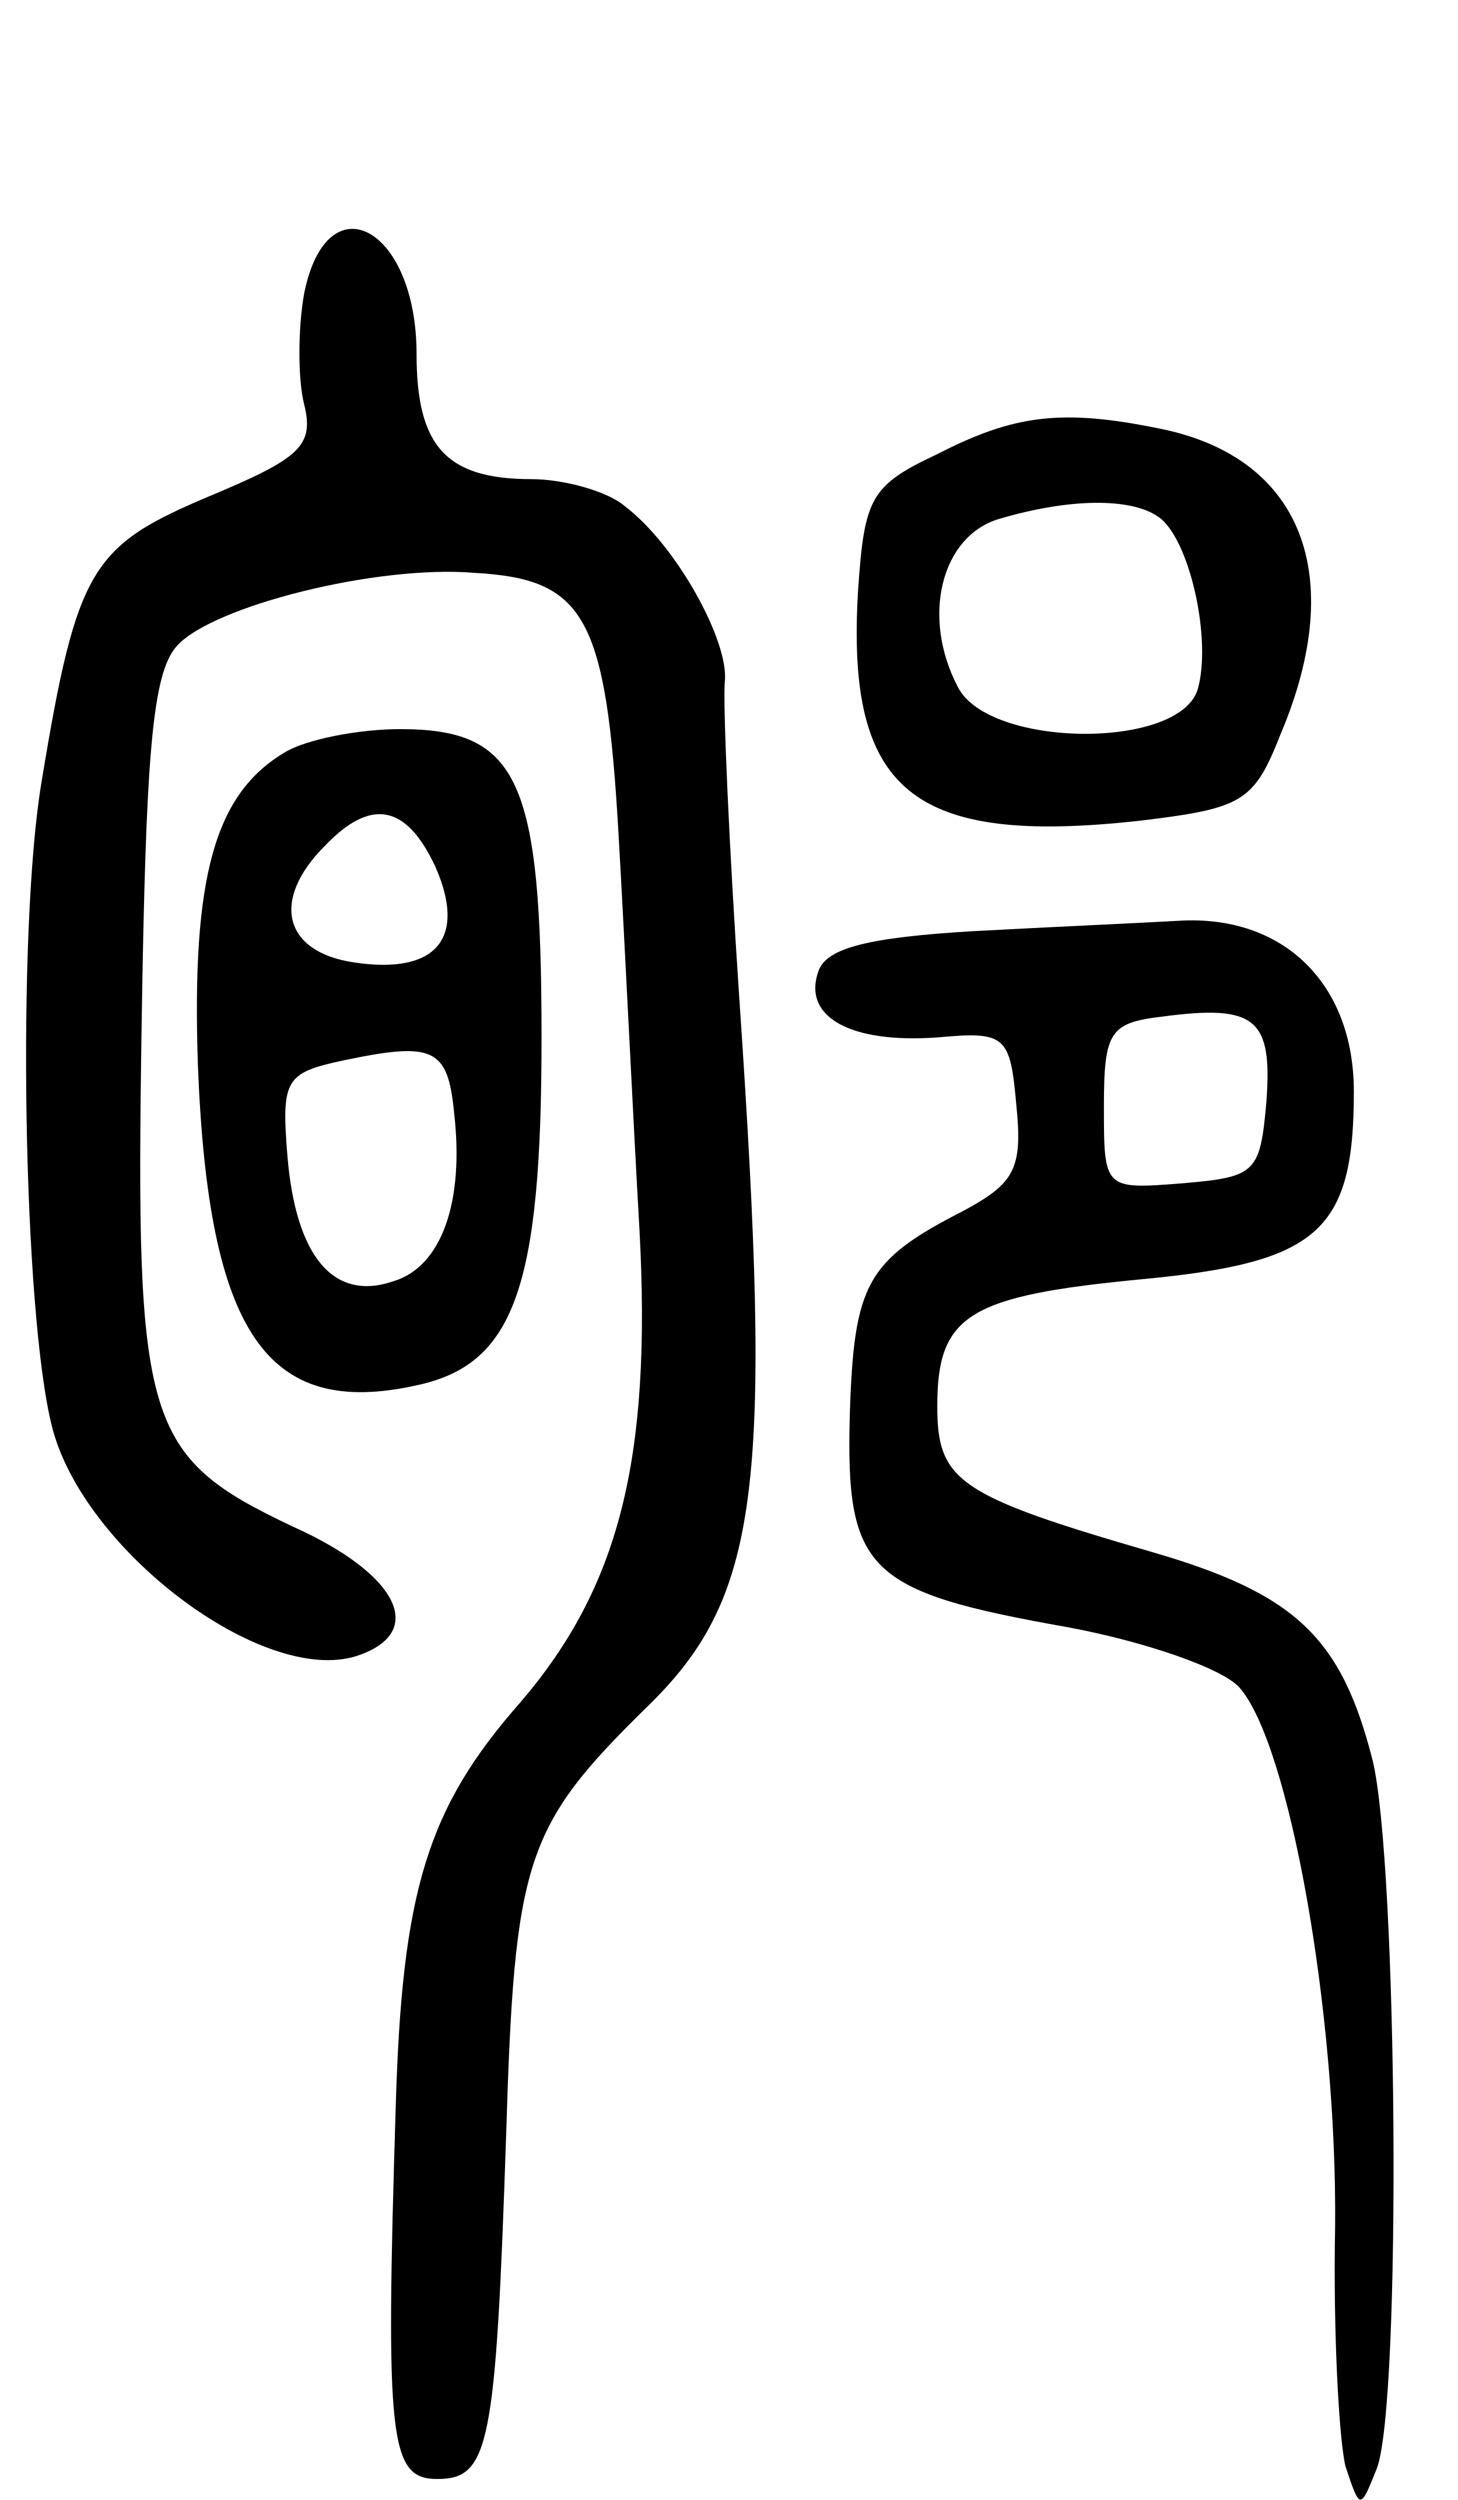 <svg version="1.0" xmlns="http://www.w3.org/2000/svg"
 width="70pt" height="120pt" viewBox="0 0 70 120"
 preserveAspectRatio="xMidYMid meet">
<g transform="translate(0,120) scale(0.1,-0.1)"
fill="#000000" stroke="none">
<path d="M146 1059 c-3 -17 -3 -41 0 -53 5 -20 -2 -26 -45 -44 -57 -24 -64
-34 -81 -137 -12 -71 -9 -255 5 -310 15 -59 101 -124 146 -110 34 11 21 39
-30 62 -72 34 -76 49 -73 241 2 129 5 169 17 182 17 19 96 39 143 35 53 -3 63
-21 69 -126 3 -52 7 -137 10 -189 6 -111 -10 -172 -57 -227 -45 -51 -57 -91
-60 -194 -5 -161 -3 -179 20 -179 25 0 28 16 33 165 4 132 9 148 67 205 55 53
61 105 45 340 -5 74 -8 143 -7 153 2 19 -23 65 -48 84 -8 7 -29 13 -45 13 -41
0 -55 16 -55 60 0 61 -43 84 -54 29z"/>
<path d="M450 982 c-32 -15 -35 -21 -38 -65 -6 -97 26 -123 135 -111 50 6 55
9 68 42 32 76 10 132 -57 146 -48 10 -71 7 -108 -12z m106 -30 c15 -10 26 -59
19 -83 -9 -29 -100 -28 -115 1 -18 34 -8 73 20 81 34 10 63 10 76 1z"/>
<path d="M137 839 c-34 -20 -45 -60 -42 -150 5 -129 33 -170 105 -154 47 10
60 47 60 167 0 124 -11 148 -68 148 -20 0 -45 -5 -55 -11z m72 -55 c15 -34 1
-52 -39 -46 -34 5 -40 30 -14 56 22 23 39 20 53 -10z m9 -118 c5 -43 -6 -74
-29 -81 -29 -10 -47 12 -51 60 -3 37 -1 40 27 46 43 9 50 6 53 -25z"/>
<path d="M467 753 c-50 -3 -70 -8 -74 -19 -8 -22 15 -35 57 -32 33 3 35 1 38
-33 3 -30 -1 -37 -25 -50 -47 -24 -53 -35 -55 -98 -2 -75 8 -85 104 -102 38
-7 75 -20 83 -29 24 -27 47 -156 46 -259 -1 -52 2 -103 5 -115 7 -21 7 -21 15
-1 12 31 10 291 -2 340 -15 59 -37 80 -106 100 -93 27 -103 34 -103 70 0 44
15 53 99 61 84 8 101 23 101 90 0 52 -34 85 -84 82 -17 -1 -62 -3 -99 -5z
m141 -82 c-3 -34 -5 -36 -40 -39 -38 -3 -38 -3 -38 37 0 36 3 40 28 43 45 6
53 -1 50 -41z"/>
</g>
</svg>
